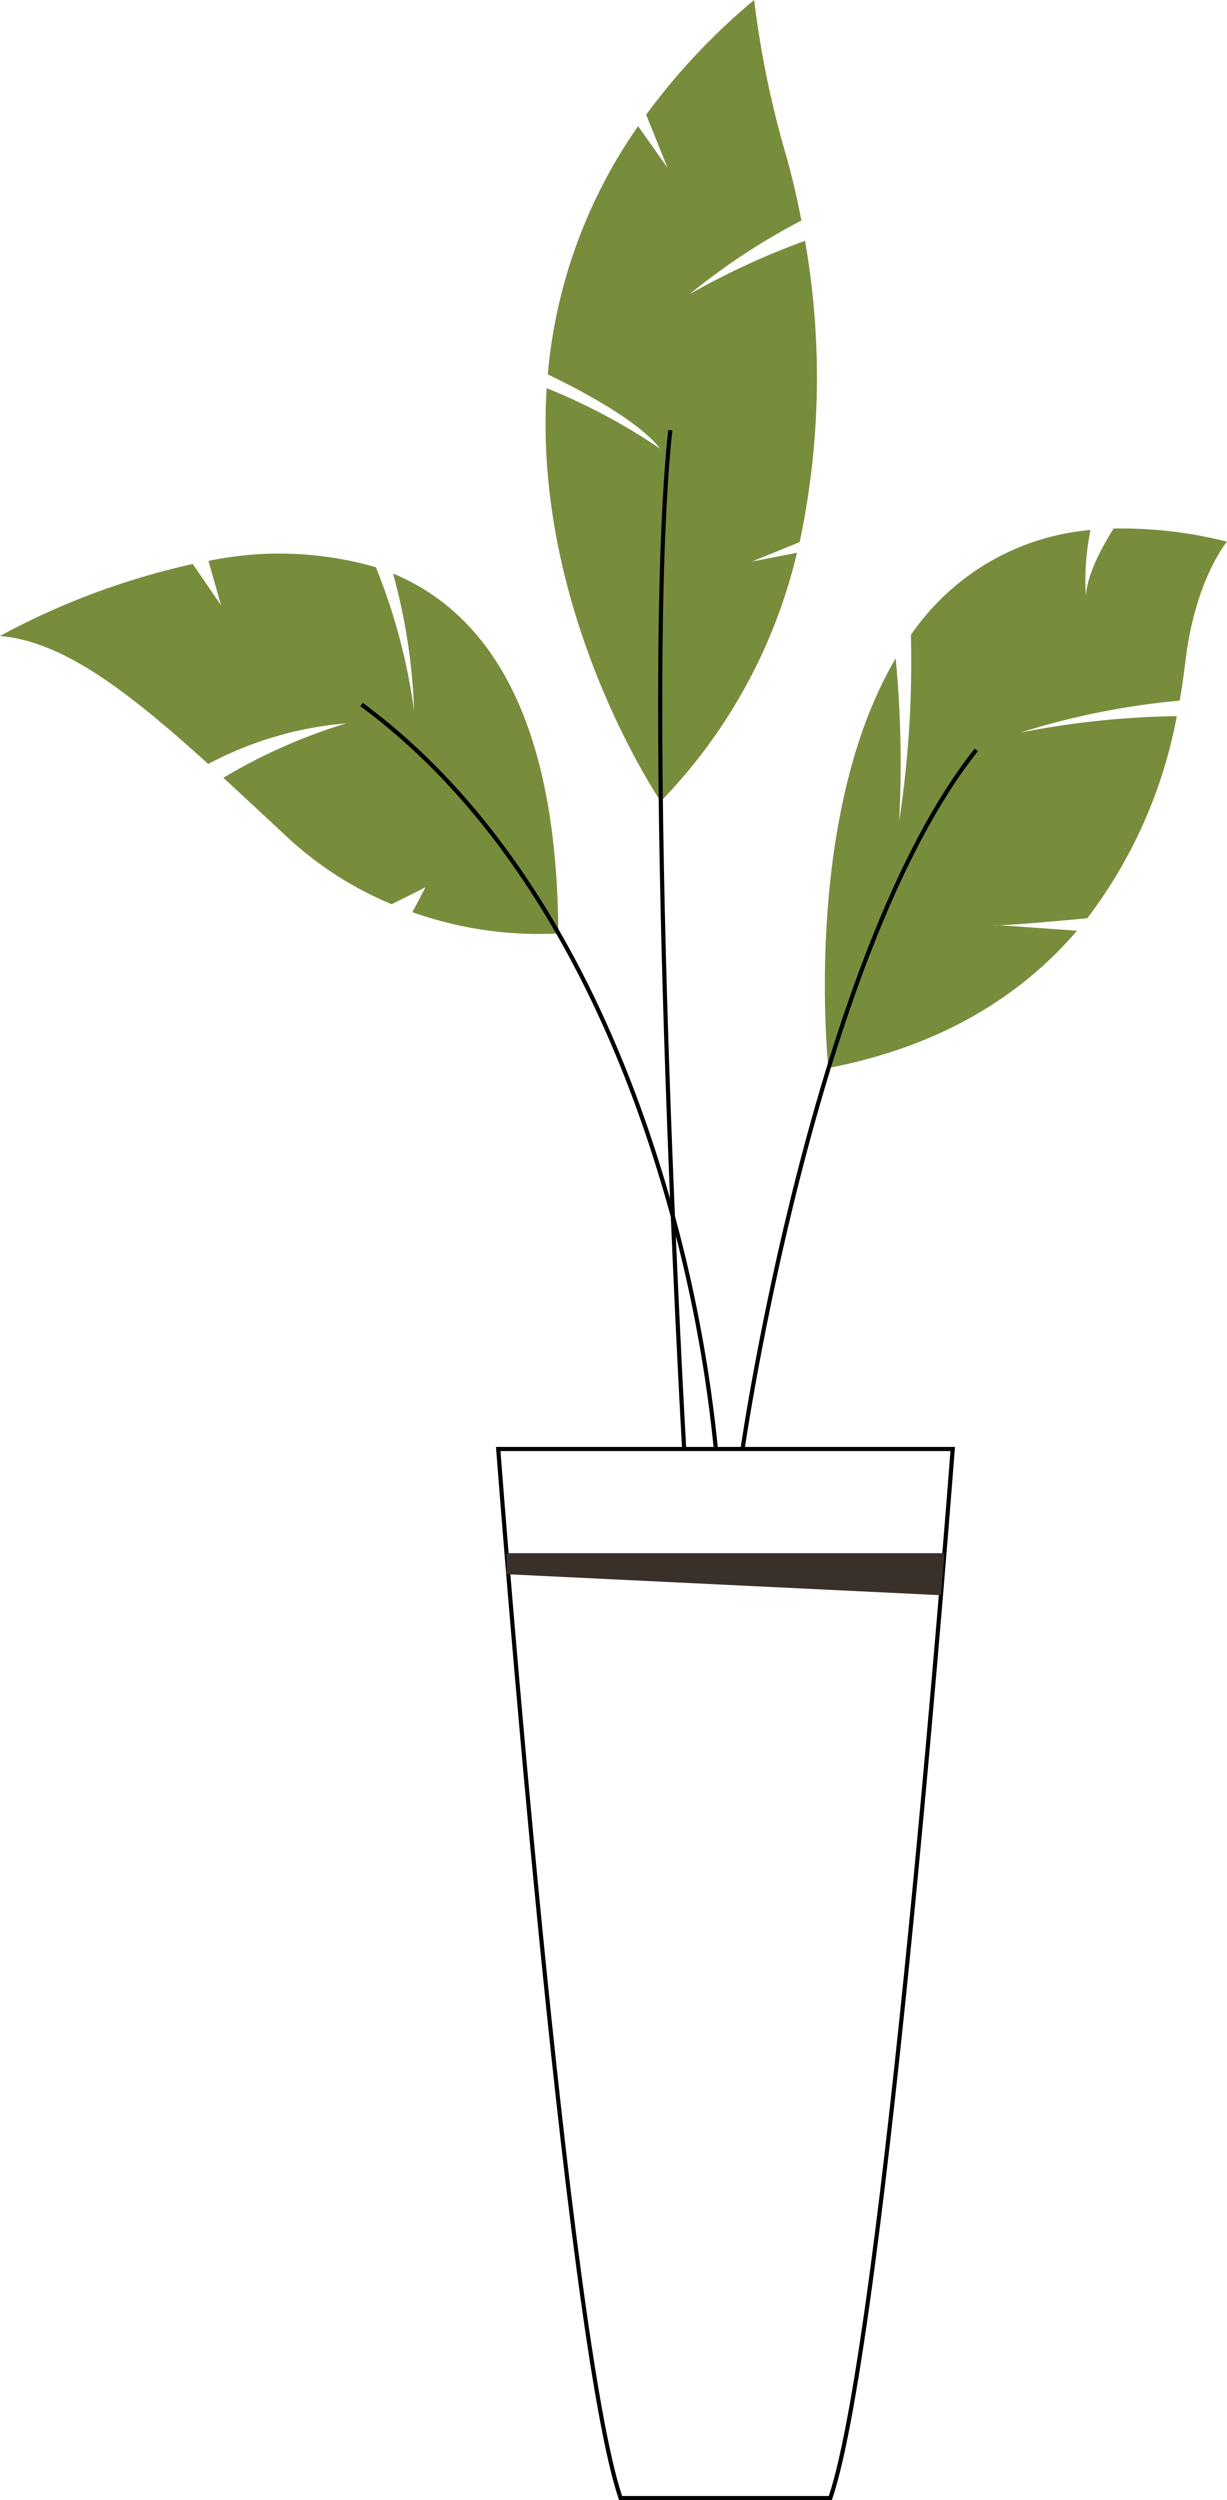 <svg xmlns="http://www.w3.org/2000/svg" width="109.817" height="223.605" viewBox="0 0 109.817 223.605"><defs><style>.a{fill:#39302a;}.b{fill:#778d3c;}</style></defs><g transform="translate(-259.141 -536.828)"><g transform="translate(303.531 666.235)"><path d="M1282.669,765.5h-19.035l-.043-.126c-4.93-14.46-10.9-93.078-10.964-93.871l-.015-.2h41.079l-.015.2c-.06.793-6.033,79.411-10.963,93.871Zm-18.767-.374h18.5c4.784-14.373,10.547-89.009,10.886-93.451h-40.274C1253.355,676.119,1259.117,750.755,1263.9,765.128Z" transform="translate(-1252.612 -671.304)"/></g><g transform="translate(304.472 675.736)"><path class="a" d="M1255.868,704.186h39.2l-.311,3.761-38.886-1.88Z" transform="translate(-1255.868 -704.186)"/></g><g transform="translate(259.141 586.352)"><path class="b" d="M1134.15,396.595a52.3,52.3,0,0,1,1.886,12.275,53.164,53.164,0,0,0-3.418-12.836,31.086,31.086,0,0,0-14.985-.568l1.131,3.975-2.538-3.7a66.287,66.287,0,0,0-17.252,6.44c5.657.477,11.465,4.951,18.637,11.446a31.988,31.988,0,0,1,12.356-3.633,49.126,49.126,0,0,0-11,4.869c1.822,1.672,3.732,3.459,5.751,5.335a31.347,31.347,0,0,0,9.308,5.97c1.441-.7,3.033-1.517,3.033-1.517l-1.175,2.227a33.776,33.776,0,0,0,13.059,1.907C1148.851,409.025,1142.393,400.02,1134.15,396.595Z" transform="translate(-1098.976 -394.825)"/></g><g transform="translate(307.968 536.828)"><path class="b" d="M1286.45,273.64l4.261-1.737a70.714,70.714,0,0,0,.479-26.945,67.557,67.557,0,0,0-10.341,4.783,59.323,59.323,0,0,1,10.016-6.6c-.474-2.48-.981-4.482-1.368-5.825a86.681,86.681,0,0,1-2.86-13.9,58.553,58.553,0,0,0-9.664,10.261l1.915,4.762-2.635-3.738a45.737,45.737,0,0,0-8.086,22.2c3.063,1.476,8.144,4.173,10.055,6.647a53.741,53.741,0,0,0-10.153-5.411c-1.289,20.15,10.211,36.953,10.211,36.953a47.682,47.682,0,0,0,12.194-22.233Z" transform="translate(-1267.969 -223.421)"/></g><g transform="translate(332.962 584.085)"><path class="b" d="M1370.054,422.467a1.465,1.465,0,0,1-.528-.038l.528.038c1.332-.019,4.935-.339,7.913-.623a42.825,42.825,0,0,0,8.011-18.074,77.167,77.167,0,0,0-14.025,1.482,67.609,67.609,0,0,1,14.286-2.868c.244-1.408.395-2.593.5-3.455.871-7.4,3.734-10.763,3.734-10.763a38.458,38.458,0,0,0-10.15-1.172c-1.1,1.735-2.375,4.131-2.484,6.028a22.43,22.43,0,0,1,.416-5.9,21.73,21.73,0,0,0-16.077,9.386,94.531,94.531,0,0,1-1.05,16.676,98.636,98.636,0,0,0-.313-14.575c-8.422,14.283-6.021,36.628-6.021,36.628,10.526-2.018,17.545-6.783,22.253-12.275Z" transform="translate(-1354.474 -386.98)"/></g><g transform="translate(291.386 599.686)"><path d="M1242.216,507.724a126.793,126.793,0,0,0-5.209-25.418c-3.989-12.774-11.812-30.261-26.43-41.032l.222-.3c14.7,10.832,22.562,28.4,26.567,41.23a127.086,127.086,0,0,1,5.222,25.493Z" transform="translate(-1210.577 -440.974)"/></g><g transform="translate(318.042 575.282)"><path d="M1304.982,447.664c-.038-.667-3.829-67.029-1.243-91.151l.372.04c-2.583,24.091,1.206,90.421,1.245,91.089Z" transform="translate(-1302.837 -356.513)"/></g><g transform="translate(325.418 603.781)"><path d="M1328.733,517.814l-.369-.053c.062-.44,6.4-44.289,20.951-62.615l.292.232C1335.118,473.625,1328.8,517.374,1328.733,517.814Z" transform="translate(-1328.364 -455.146)"/></g></g></svg>